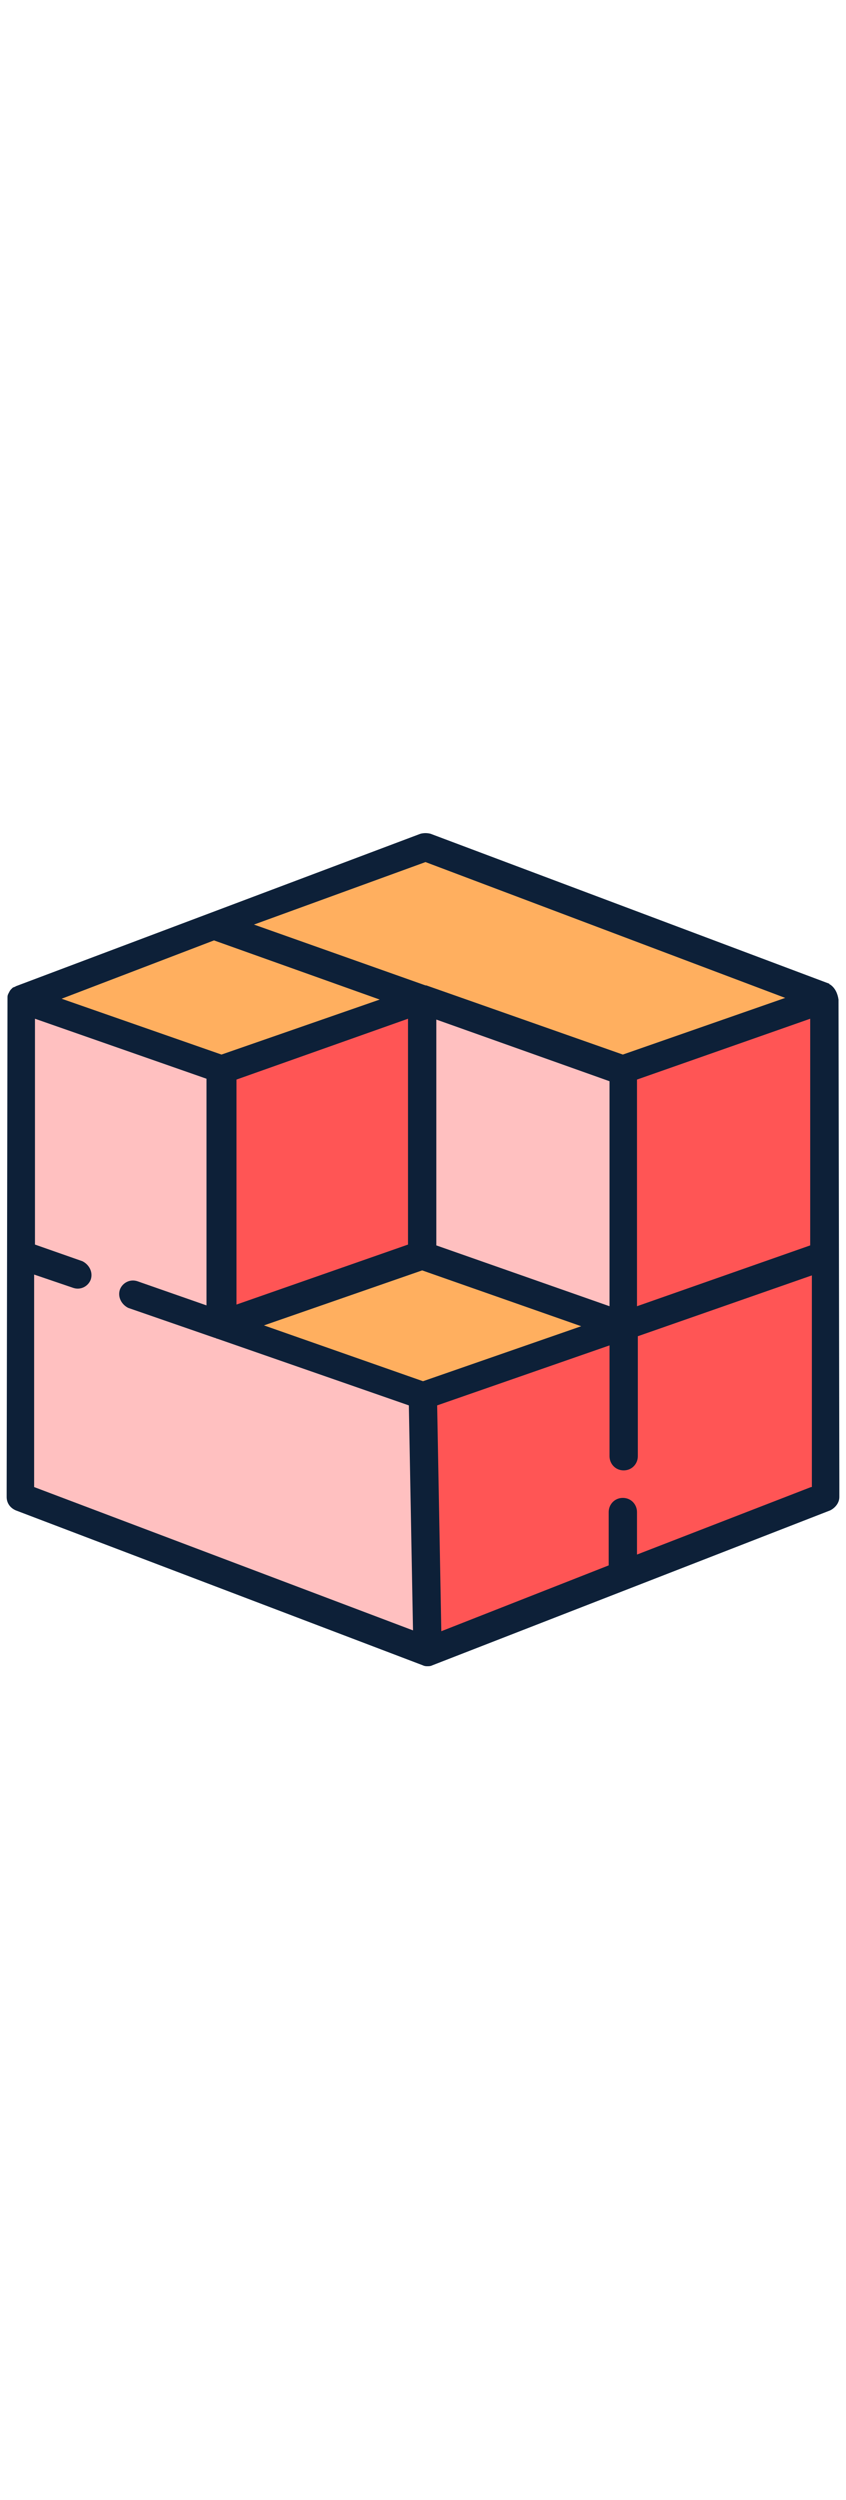 <svg height="300" version="1.1" id="Layer_1" xmlns="http://www.w3.org/2000/svg" xmlns:xlink="http://www.w3.org/1999/xlink" x="0px" y="0px" viewBox="0 0 101.6 101.5" style="enable-background:new 0 0 101.6 101.5;" xml:space="preserve">
<style type="text/css">
  .st0{fill:#FFC0C0;}
  .st1{fill:#FF5555;}
  .st2{fill:#FFAF5F;}
  .st3{fill:none;stroke:#0D2038;stroke-width:2;stroke-linecap:round;stroke-linejoin:round;stroke-miterlimit:10;}
  .st4{fill:#0D2038;}
</style>
<g>
  <g>
    <polygon class="st0" points="50.7,21.3 51.2,51.5 75.1,59.5 74.8,29.7 		"/>
  </g>
  <g>
    <polygon class="st1" points="50.6,21.1 51.2,50.7 26.9,59.8 26.8,29.2 		"/>
  </g>
  <g>
    <path class="st2" d="M28.9,59.6c0.5-0.1,21.8-8.3,21.8-8.3l21,7.7l-20.1,9.7L28.9,59.6z"/>
  </g>
  <g>
    <polygon class="st1" points="74.8,28.8 75.1,60 50.8,68.3 51.4,99 99.1,80.4 99.3,20.8 		"/>
  </g>
  <g>
    <polygon class="st0" points="50.2,68.4 51,99.3 2.4,80.1 2.3,20.7 26,29.3 26.1,59.5 		"/>
  </g>
  <g>
    <polygon class="st2" points="3,20.3 26.8,29.2 51.2,20.9 74.5,29.1 98.2,20.6 52,2.3 		"/>
  </g>
  <g>
    <g>
      <path class="st3" d="M26.5,29.1"/>
    </g>
    <g>
      <path class="st3" d="M56.5,18.3"/>
    </g>
  </g>
  <g>
    <path class="st3" d="M33.2,14.3"/>
  </g>
  <g>
    <path class="st3" d="M25.8,11.7"/>
  </g>
</g>
<path class="st4" d="M100.7,20.7c-0.1-0.7-0.4-1.4-1-1.8c0,0-0.1,0-0.1-0.1L51.7,0.8c-0.4-0.1-0.8-0.1-1.2,0
  c0,0-48.6,18.3-48.6,18.3c-0.1,0.1-0.3,0.1-0.4,0.2c0,0-0.1,0.1-0.1,0.1c0,0-0.1,0.1-0.1,0.1c-0.1,0.1-0.2,0.3-0.3,0.5
  C1,20,1,20,1,20c-0.1,0.2-0.1,0.3-0.1,0.5c0,0,0,0.1,0,0.1c0,0,0,0,0,0L0.8,79.5c0,0.3,0,0.6,0,0.9c0,0.7,0.4,1.3,1.1,1.6l48.9,18.6
  c0,0,0,0,0,0c0.2,0.1,0.4,0.1,0.5,0.1c0.2,0,0.4,0,0.6-0.1c0,0,0,0,0,0L99.7,82c0.6-0.3,1.1-0.9,1.1-1.6c0,0,0-0.1,0-0.1
  c0-0.1,0-0.2,0-0.3c0-0.2,0-0.3,0-0.5c0-0.2,0-0.4,0-0.7L100.7,20.7z M50.8,66.5l-19.1-6.7l19-6.6l19.1,6.7L50.8,66.5z M25.7,13.6
  l19.9,7.1l-19,6.6L7.4,20.6L25.7,13.6z M28.4,30.3L49,23v27.1l-20.6,7.2V30.3z M52.4,23.1l20.8,7.4v17.7v9.3l-20.8-7.3V23.1z
   M97.3,50.2l-20.8,7.3v-9.3V30.3L97.3,23V50.2z M51.1,4.2l43.2,16.3l-19.5,6.8l-23.6-8.3c0,0-0.1,0-0.1,0l-20.6-7.3L51.1,4.2z
   M4.1,53.7l4.7,1.6c0.9,0.3,1.8-0.2,2.1-1c0.3-0.9-0.2-1.8-1-2.2l-5.7-2V23l20.6,7.2v27.2l-8.3-2.9c-0.9-0.3-1.8,0.2-2.1,1
  c-0.3,0.9,0.2,1.8,1,2.2l10.4,3.6c0.1,0,0.2,0.1,0.3,0.1l23,8l0.5,27L4.1,79.2V53.7z M97.4,79.2l-20.9,8.1v-5.1
  c0-0.9-0.7-1.7-1.7-1.7s-1.7,0.8-1.7,1.7v6.4L53,96.5l-0.5-27.1l20.7-7.2v13.3c0,0.9,0.7,1.7,1.7,1.7s1.7-0.8,1.7-1.7V61.1l20.9-7.3
  V79.2z"/>
</svg>
